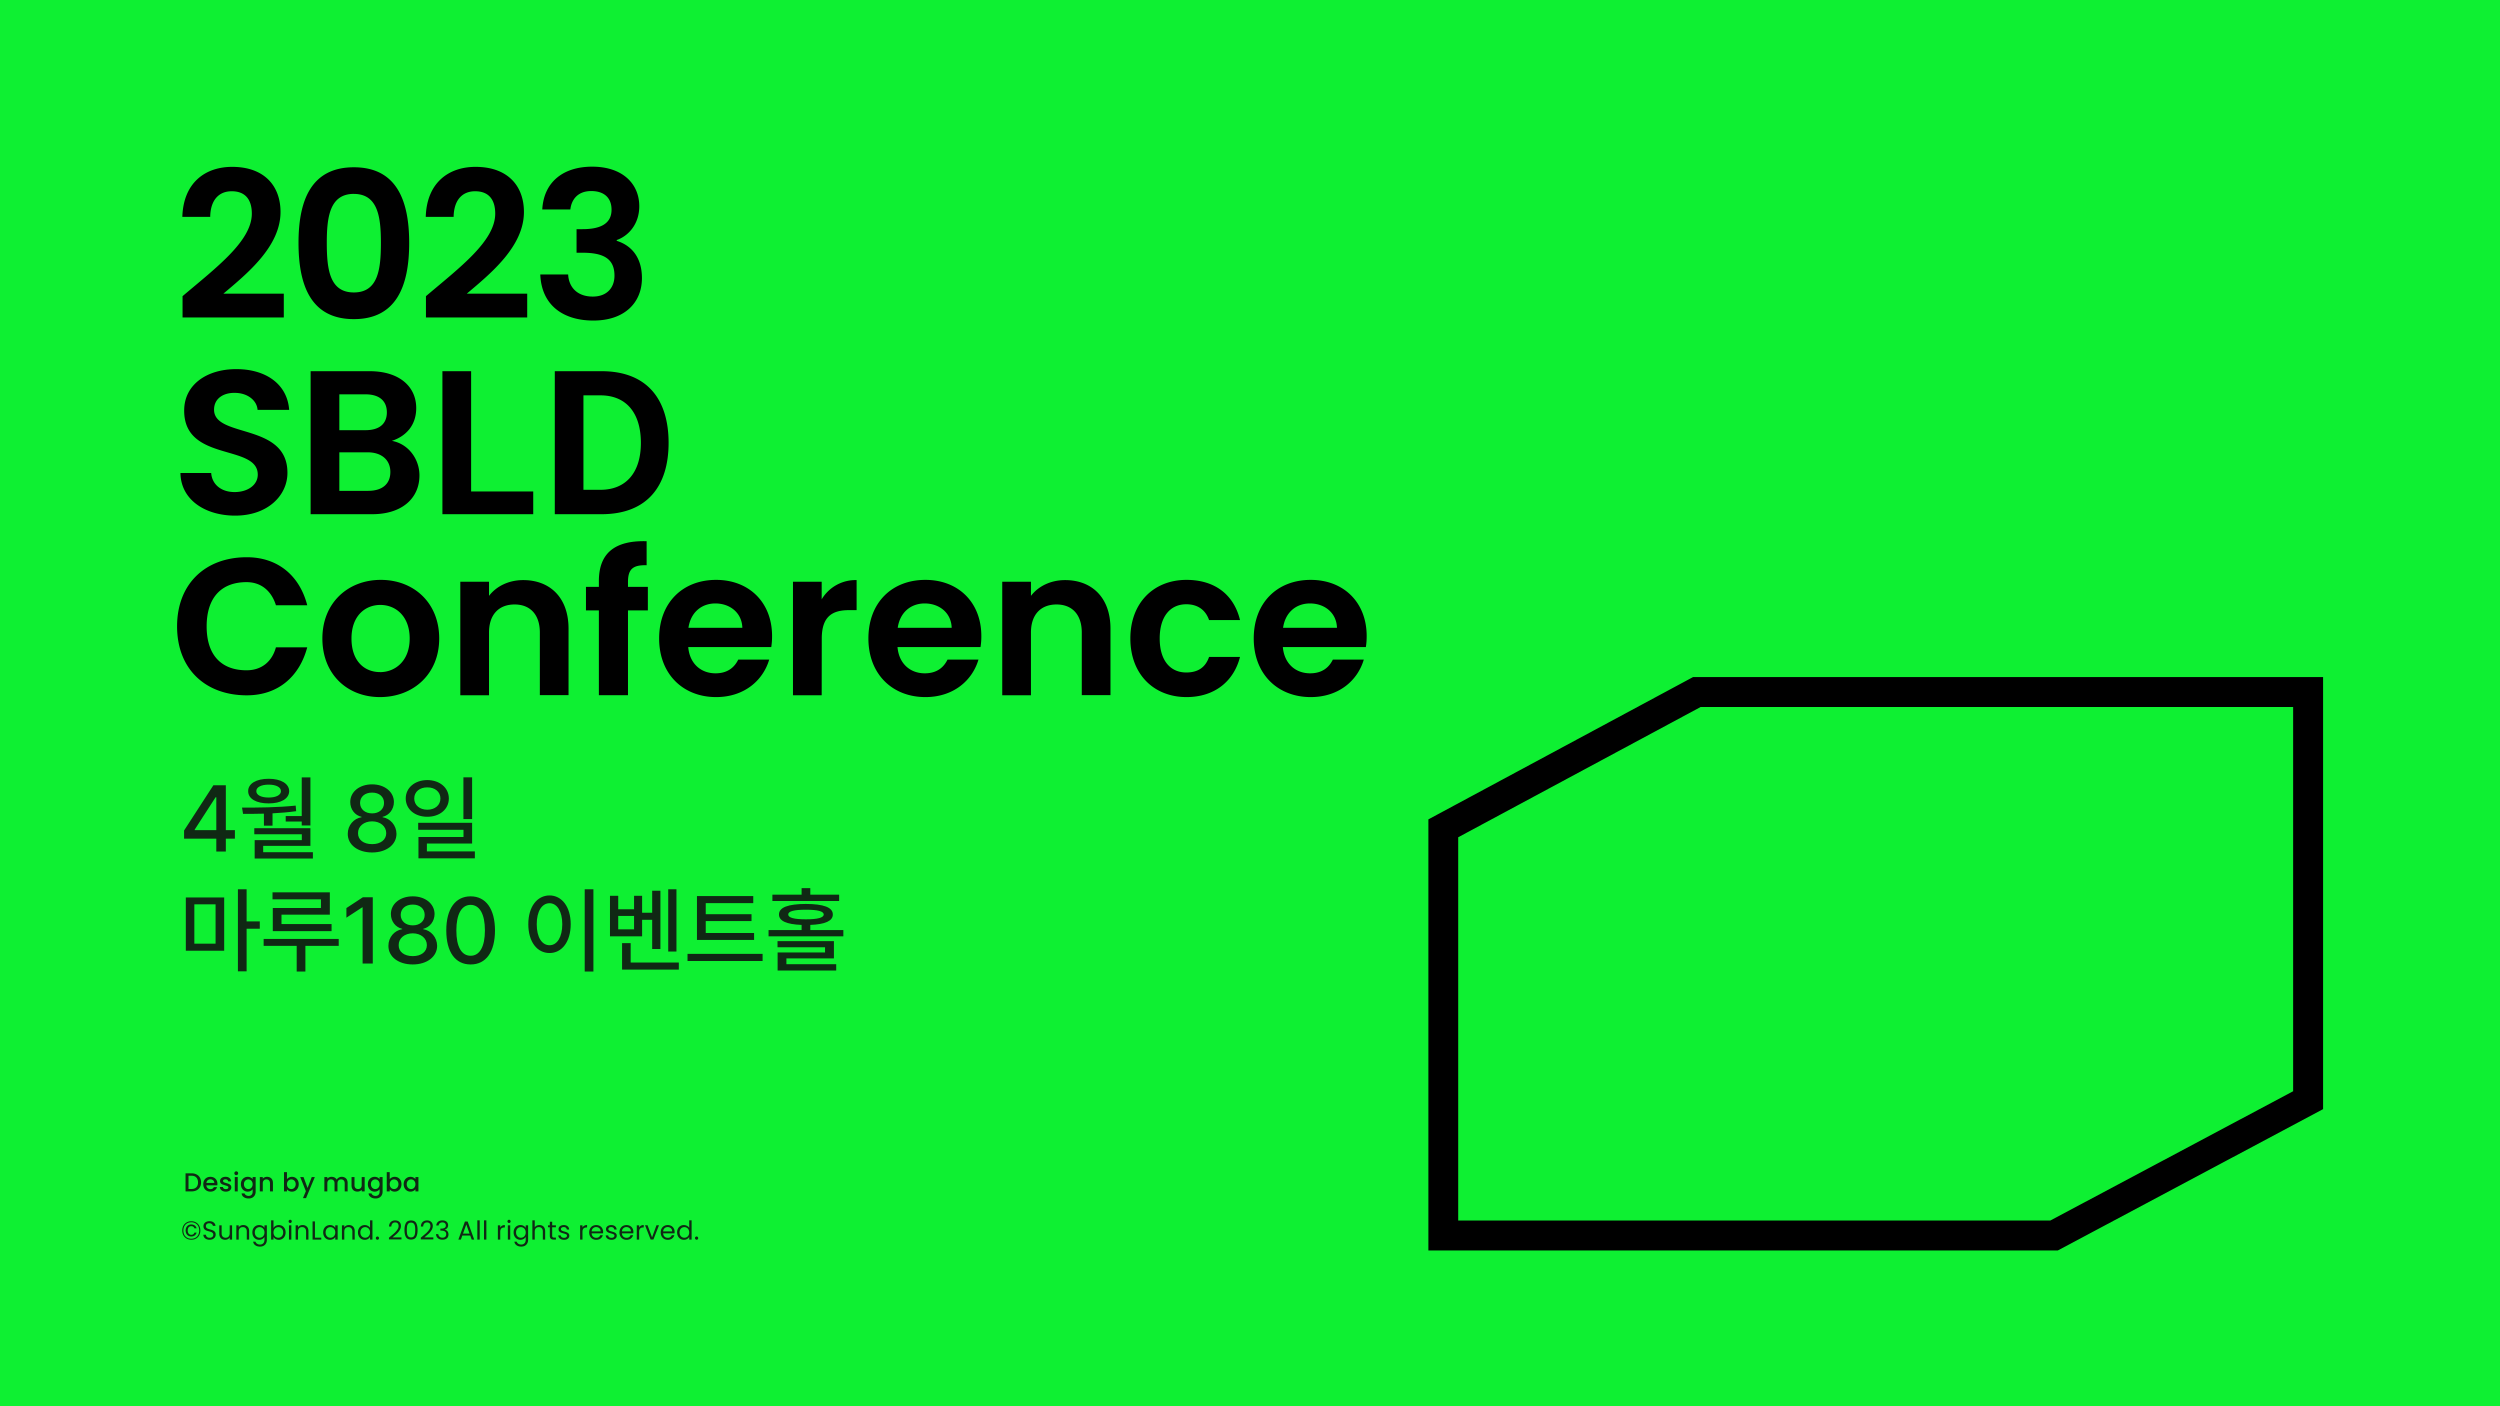 <svg xmlns="http://www.w3.org/2000/svg" width="1920" height="1080" fill="none">
    <path fill="#0ef032" d="M0 0h1920v1080H0z"/>
    <g fill="#111211">
        <path opacity=".9"
              d="M147.04 901.1c1.48 0 2.773.287 3.88.86 1.12.56 1.98 1.373 2.58 2.44.613 1.053.92 2.287.92 3.7s-.307 2.64-.92 3.68c-.6 1.04-1.46 1.84-2.58 2.4-1.107.547-2.4.82-3.88.82h-4.54v-13.9h4.54zm0 12.04c1.627 0 2.873-.44 3.74-1.32s1.3-2.12 1.3-3.72c0-1.613-.433-2.873-1.3-3.78s-2.113-1.36-3.74-1.36h-2.26v10.18h2.26zm19.94-3.92a7.17 7.17 0 0 1-.08 1.12h-8.42c.066.88.393 1.587.98 2.12s1.306.8 2.16.8c1.226 0 2.093-.513 2.6-1.54h2.46a5 5 0 0 1-1.82 2.5c-.867.64-1.947.96-3.24.96-1.054 0-2-.233-2.84-.7a5.23 5.23 0 0 1-1.96-2c-.467-.867-.7-1.867-.7-3s.226-2.127.68-2.98c.466-.867 1.113-1.533 1.94-2 .84-.467 1.8-.7 2.88-.7 1.04 0 1.966.227 2.78.68a4.79 4.79 0 0 1 1.9 1.92c.453.813.68 1.753.68 2.82zm-2.38-.72c-.014-.84-.314-1.513-.9-2.02s-1.314-.76-2.18-.76c-.787 0-1.46.253-2.02.76-.56.493-.894 1.167-1 2.02h6.1zm8.823 6.68c-.866 0-1.646-.153-2.34-.46-.68-.32-1.22-.747-1.62-1.28a3.24 3.24 0 0 1-.64-1.82h2.36c.04.467.26.86.66 1.18.414.307.927.46 1.54.46.64 0 1.134-.12 1.48-.36.36-.253.54-.573.54-.96 0-.413-.2-.72-.6-.92-.386-.2-1.006-.42-1.86-.66l-2.02-.66c-.52-.213-.973-.54-1.36-.98-.373-.44-.56-1.02-.56-1.74 0-.587.174-1.12.52-1.6.347-.493.84-.88 1.48-1.16.654-.28 1.4-.42 2.24-.42 1.254 0 2.26.32 3.02.96.774.627 1.187 1.487 1.24 2.58h-2.28c-.04-.493-.24-.887-.6-1.18s-.846-.44-1.46-.44c-.6 0-1.06.113-1.38.34s-.48.527-.48.9c0 .293.107.54.32.74s.474.36.78.48l1.36.42c.8.213 1.454.433 1.96.66a3.54 3.54 0 0 1 1.34.96c.374.427.567.993.58 1.7 0 .627-.173 1.187-.52 1.68s-.84.88-1.48 1.16c-.626.28-1.366.42-2.22.42zm8.044-12.66c-.413 0-.76-.14-1.04-.42s-.42-.627-.42-1.04.14-.76.42-1.04.627-.42 1.04-.42a1.39 1.39 0 0 1 1.02.42c.28.28.42.627.42 1.04s-.14.76-.42 1.04a1.39 1.39 0 0 1-1.02.42zm1.12 1.46V915h-2.28v-11.02h2.28zm7.633-.18c.854 0 1.607.173 2.26.52.667.333 1.187.753 1.56 1.26v-1.6h2.3v11.2c0 1.013-.213 1.913-.64 2.7a4.58 4.58 0 0 1-1.86 1.88c-.8.453-1.76.68-2.88.68-1.493 0-2.733-.353-3.72-1.06-.986-.693-1.546-1.64-1.68-2.84h2.26c.174.573.54 1.033 1.1 1.38.574.36 1.254.54 2.04.54.92 0 1.66-.28 2.22-.84.574-.56.86-1.373.86-2.44v-1.84c-.386.52-.913.96-1.58 1.32-.653.347-1.4.52-2.24.52-.96 0-1.84-.24-2.64-.72-.786-.493-1.413-1.173-1.88-2.04-.453-.88-.68-1.873-.68-2.98s.227-2.087.68-2.94a5.09 5.09 0 0 1 1.88-1.98c.8-.48 1.68-.72 2.64-.72zm3.82 5.68c0-.76-.16-1.42-.48-1.98-.306-.56-.713-.987-1.22-1.28a3.22 3.22 0 0 0-1.64-.44c-.586 0-1.133.147-1.64.44-.506.28-.92.7-1.24 1.26-.306.547-.46 1.2-.46 1.96s.154 1.427.46 2c.32.573.734 1.013 1.24 1.32.52.293 1.067.44 1.64.44a3.22 3.22 0 0 0 1.64-.44c.507-.293.914-.72 1.22-1.28.32-.573.48-1.24.48-2zm11.055-5.68c.867 0 1.64.18 2.32.54.693.36 1.233.893 1.62 1.6s.58 1.56.58 2.56v6.5h-2.26v-6.16c0-.987-.247-1.74-.74-2.26-.493-.533-1.167-.8-2.02-.8s-1.533.267-2.04.8c-.493.52-.74 1.273-.74 2.26V915h-2.28v-11.02h2.28v1.26a3.79 3.79 0 0 1 1.42-1.06 4.65 4.65 0 0 1 1.86-.38zm15.304 1.82c.386-.533.913-.967 1.58-1.3.68-.347 1.433-.52 2.26-.52.973 0 1.853.233 2.64.7s1.406 1.133 1.86 2c.453.853.68 1.833.68 2.94s-.227 2.1-.68 2.98c-.454.867-1.08 1.547-1.88 2.04-.787.48-1.66.72-2.62.72-.854 0-1.614-.167-2.28-.5-.654-.333-1.174-.76-1.56-1.28v1.6h-2.28v-14.8h2.28v5.42zm6.7 3.82c0-.76-.16-1.413-.48-1.96-.307-.56-.72-.98-1.24-1.26-.507-.293-1.054-.44-1.64-.44a3.29 3.29 0 0 0-1.64.44c-.507.293-.92.72-1.24 1.28-.307.56-.46 1.22-.46 1.98s.153 1.427.46 2c.32.56.733.987 1.24 1.28a3.29 3.29 0 0 0 1.64.44c.586 0 1.133-.147 1.64-.44.52-.307.933-.747 1.24-1.32.32-.573.48-1.24.48-2zm14.694-5.46l-6.76 16.2h-2.36l2.24-5.36-4.34-10.84h2.54l3.1 8.4 3.22-8.4h2.36zm20.656-.18c.867 0 1.64.18 2.32.54.694.36 1.234.893 1.62 1.6.4.707.6 1.56.6 2.56v6.5h-2.26v-6.16c0-.987-.246-1.74-.74-2.26-.493-.533-1.166-.8-2.02-.8s-1.533.267-2.04.8c-.493.52-.74 1.273-.74 2.26V915h-2.26v-6.16c0-.987-.246-1.74-.74-2.26-.493-.533-1.166-.8-2.02-.8s-1.533.267-2.04.8c-.493.52-.74 1.273-.74 2.26V915h-2.28v-11.02h2.28v1.26c.374-.453.847-.807 1.42-1.06a4.51 4.51 0 0 1 1.84-.38c.88 0 1.667.187 2.36.56s1.227.913 1.6 1.62c.334-.667.854-1.193 1.56-1.58.707-.4 1.467-.6 2.28-.6zm17.622.18V915h-2.28v-1.3c-.36.453-.834.813-1.42 1.08a4.51 4.51 0 0 1-1.84.38c-.867 0-1.647-.18-2.34-.54-.68-.36-1.22-.893-1.62-1.6-.387-.707-.58-1.56-.58-2.56v-6.48h2.26v6.14c0 .987.246 1.747.74 2.28.493.52 1.166.78 2.02.78s1.526-.26 2.02-.78c.506-.533.76-1.293.76-2.28v-6.14h2.28zm7.648-.18c.853 0 1.607.173 2.26.52.667.333 1.187.753 1.56 1.26v-1.6h2.3v11.2c0 1.013-.213 1.913-.64 2.7-.427.8-1.047 1.427-1.86 1.88-.8.453-1.76.68-2.88.68-1.493 0-2.733-.353-3.72-1.06-.987-.693-1.547-1.64-1.68-2.84h2.26c.173.573.54 1.033 1.1 1.38.573.36 1.253.54 2.04.54.92 0 1.66-.28 2.22-.84.573-.56.86-1.373.86-2.44v-1.84c-.387.52-.913.96-1.58 1.32-.653.347-1.4.52-2.24.52-.96 0-1.84-.24-2.64-.72-.787-.493-1.413-1.173-1.88-2.04-.453-.88-.68-1.873-.68-2.98s.227-2.087.68-2.94c.467-.853 1.093-1.513 1.88-1.98.8-.48 1.68-.72 2.64-.72zm3.82 5.68c0-.76-.16-1.42-.48-1.98-.307-.56-.713-.987-1.22-1.28a3.22 3.22 0 0 0-1.64-.44 3.22 3.22 0 0 0-1.64.44c-.507.28-.92.7-1.24 1.26-.307.547-.46 1.2-.46 1.96s.153 1.427.46 2c.32.573.733 1.013 1.24 1.32.52.293 1.067.44 1.64.44a3.22 3.22 0 0 0 1.64-.44c.507-.293.913-.72 1.22-1.28.32-.573.48-1.24.48-2zm7.775-3.86c.386-.533.913-.967 1.58-1.3.68-.347 1.433-.52 2.26-.52.973 0 1.853.233 2.64.7s1.406 1.133 1.86 2c.453.853.68 1.833.68 2.94s-.227 2.1-.68 2.98c-.454.867-1.08 1.547-1.88 2.04-.787.48-1.66.72-2.62.72-.854 0-1.614-.167-2.28-.5-.654-.333-1.174-.76-1.56-1.28v1.6h-2.28v-14.8h2.28v5.42zm6.7 3.82c0-.76-.16-1.413-.48-1.96-.307-.56-.72-.98-1.24-1.26-.507-.293-1.054-.44-1.64-.44a3.29 3.29 0 0 0-1.64.44c-.507.293-.92.72-1.24 1.28-.307.56-.46 1.22-.46 1.98s.153 1.427.46 2c.32.56.733.987 1.24 1.28a3.29 3.29 0 0 0 1.64.44c.586 0 1.133-.147 1.64-.44.52-.307.933-.747 1.24-1.32.32-.573.48-1.24.48-2zm4.014 0c0-1.107.227-2.087.68-2.94a5.09 5.09 0 0 1 1.88-1.98c.8-.48 1.68-.72 2.64-.72.867 0 1.62.173 2.26.52.654.333 1.174.753 1.56 1.26v-1.6h2.3V915h-2.3v-1.64c-.386.52-.913.953-1.58 1.3s-1.426.52-2.28.52c-.946 0-1.813-.24-2.6-.72-.786-.493-1.413-1.173-1.88-2.04-.453-.88-.68-1.873-.68-2.98zm9.02.04c0-.76-.16-1.42-.48-1.98-.306-.56-.713-.987-1.22-1.28a3.22 3.22 0 0 0-1.64-.44c-.586 0-1.133.147-1.64.44-.506.28-.92.7-1.24 1.26-.306.547-.46 1.2-.46 1.96s.154 1.427.46 2c.32.573.734 1.013 1.24 1.32.52.293 1.067.44 1.64.44a3.22 3.22 0 0 0 1.64-.44c.507-.293.914-.72 1.22-1.28.32-.573.48-1.24.48-2z"/>
        <path opacity=".9"
              d="M146.94 937.92c1.347 0 2.547.307 3.6.92a6.17 6.17 0 0 1 2.44 2.52c.587 1.067.88 2.287.88 3.66s-.293 2.6-.88 3.68a6.33 6.33 0 0 1-2.44 2.52c-1.053.6-2.253.9-3.6.9-1.36 0-2.567-.3-3.62-.9-1.053-.613-1.873-1.453-2.46-2.52-.587-1.08-.88-2.307-.88-3.68s.293-2.593.88-3.66c.587-1.08 1.407-1.92 2.46-2.52 1.053-.613 2.26-.92 3.62-.92zm0 .8c-1.24 0-2.32.267-3.24.8-.92.52-1.627 1.253-2.12 2.2s-.74 2.047-.74 3.3c0 1.24.247 2.34.74 3.3a5.39 5.39 0 0 0 2.12 2.22c.92.533 2 .8 3.24.8 1.227 0 2.293-.267 3.2-.8a5.39 5.39 0 0 0 2.12-2.22c.493-.96.74-2.06.74-3.3 0-1.253-.247-2.353-.74-3.3s-1.2-1.68-2.12-2.2c-.907-.533-1.973-.8-3.2-.8zm-.04 1.66a4.43 4.43 0 0 0-2.2.56c-.653.373-1.173.913-1.56 1.62-.387.693-.58 1.507-.58 2.44s.193 1.753.58 2.46a4.25 4.25 0 0 0 1.56 1.62 4.43 4.43 0 0 0 2.2.56c1 0 1.867-.267 2.6-.8.733-.547 1.233-1.273 1.5-2.18h-1.68c-.4 1.107-1.207 1.66-2.42 1.66-.8 0-1.453-.287-1.96-.86s-.76-1.387-.76-2.44c0-1.067.253-1.887.76-2.46s1.16-.86 1.96-.86c.587 0 1.093.147 1.52.44.427.28.727.687.9 1.22H151c-.253-.947-.747-1.68-1.48-2.2s-1.607-.78-2.62-.78zm14.1 11.76c-.92 0-1.747-.16-2.48-.48-.72-.333-1.287-.787-1.7-1.36-.413-.587-.627-1.26-.64-2.02h1.94c.067.653.333 1.207.8 1.66.48.44 1.173.66 2.08.66.867 0 1.547-.213 2.04-.64.507-.44.76-1 .76-1.68 0-.533-.147-.967-.44-1.3s-.66-.587-1.1-.76-1.033-.36-1.78-.56c-.92-.24-1.66-.48-2.22-.72a3.68 3.68 0 0 1-1.42-1.12c-.387-.52-.58-1.213-.58-2.08 0-.76.193-1.433.58-2.02s.927-1.04 1.62-1.36c.707-.32 1.513-.48 2.42-.48 1.307 0 2.373.327 3.2.98.84.653 1.313 1.52 1.42 2.6h-2c-.067-.533-.347-1-.84-1.4-.493-.413-1.147-.62-1.96-.62-.76 0-1.38.2-1.86.6-.48.387-.72.933-.72 1.64 0 .507.14.92.42 1.24a2.98 2.98 0 0 0 1.06.74c.427.16 1.02.347 1.78.56.92.253 1.66.507 2.22.76.56.24 1.04.62 1.44 1.14.4.507.6 1.2.6 2.08a3.67 3.67 0 0 1-.54 1.92c-.36.6-.893 1.087-1.6 1.46s-1.54.56-2.5.56zm17.238-11.1V952h-1.82v-1.62c-.347.56-.833 1-1.46 1.32-.613.307-1.293.46-2.04.46-.853 0-1.62-.173-2.3-.52-.68-.36-1.22-.893-1.62-1.6-.387-.707-.58-1.567-.58-2.58v-6.42h1.8v6.18c0 1.08.273 1.913.82 2.5.547.573 1.293.86 2.24.86.973 0 1.74-.3 2.3-.9s.84-1.473.84-2.62v-6.02h1.82zm8.613-.2c1.333 0 2.413.407 3.24 1.22.827.8 1.24 1.96 1.24 3.48V952h-1.8v-6.2c0-1.093-.273-1.927-.82-2.5-.547-.587-1.293-.88-2.24-.88-.96 0-1.727.3-2.3.9-.56.6-.84 1.473-.84 2.62V952h-1.82v-10.96h1.82v1.56c.36-.56.847-.993 1.46-1.3.627-.307 1.313-.46 2.06-.46zm12.173.02c.947 0 1.773.207 2.48.62.72.413 1.253.933 1.6 1.56v-2h1.84v11.2c0 1-.213 1.887-.64 2.66-.427.787-1.04 1.4-1.84 1.84-.787.44-1.707.66-2.76.66-1.44 0-2.64-.34-3.6-1.02s-1.527-1.607-1.7-2.78h1.8c.2.667.613 1.2 1.24 1.6.627.413 1.38.62 2.26.62 1 0 1.813-.313 2.44-.94.64-.627.96-1.507.96-2.64v-2.3c-.36.64-.893 1.173-1.6 1.6s-1.533.64-2.48.64c-.973 0-1.86-.24-2.66-.72-.787-.48-1.407-1.153-1.86-2.02s-.68-1.853-.68-2.96c0-1.12.227-2.1.68-2.94.453-.853 1.073-1.513 1.86-1.98a5.18 5.18 0 0 1 2.66-.7zm4.08 5.64c0-.827-.167-1.547-.5-2.16s-.787-1.08-1.36-1.4a3.57 3.57 0 0 0-1.86-.5c-.68 0-1.3.16-1.86.48s-1.007.787-1.34 1.4-.5 1.333-.5 2.16c0 .84.167 1.573.5 2.2.333.613.78 1.087 1.34 1.42.56.32 1.18.48 1.86.48s1.3-.16 1.86-.48a3.58 3.58 0 0 0 1.36-1.42c.333-.627.5-1.353.5-2.18zm6.936-3.42c.373-.653.92-1.187 1.64-1.6s1.54-.62 2.46-.62c.986 0 1.873.233 2.66.7s1.406 1.127 1.86 1.98c.453.84.68 1.82.68 2.94 0 1.107-.227 2.093-.68 2.96s-1.08 1.54-1.88 2.02c-.787.48-1.667.72-2.64.72-.947 0-1.78-.207-2.5-.62-.707-.413-1.24-.94-1.6-1.58V952h-1.82v-14.8h1.82v5.88zm7.44 3.4c0-.827-.167-1.547-.5-2.16a3.45 3.45 0 0 0-1.36-1.4c-.56-.32-1.18-.48-1.86-.48a3.64 3.64 0 0 0-1.86.5c-.56.32-1.014.793-1.36 1.42-.334.613-.5 1.327-.5 2.14 0 .827.166 1.553.5 2.18.346.613.8 1.087 1.36 1.42a3.75 3.75 0 0 0 1.86.48c.68 0 1.3-.16 1.86-.48.573-.333 1.026-.807 1.36-1.42.333-.627.5-1.36.5-2.2zm5.395-7.22c-.346 0-.64-.12-.88-.36s-.36-.533-.36-.88.12-.64.36-.88.534-.36.88-.36c.334 0 .614.12.84.36.24.24.36.533.36.88s-.12.64-.36.88c-.226.24-.506.36-.84.36zm.88 1.78V952h-1.82v-10.96h1.82zm8.642-.2c1.334 0 2.414.407 3.24 1.22.827.8 1.24 1.96 1.24 3.48V952h-1.8v-6.2c0-1.093-.273-1.927-.82-2.5-.546-.587-1.293-.88-2.24-.88-.96 0-1.726.3-2.3.9-.56.6-.84 1.473-.84 2.62V952h-1.82v-10.96h1.82v1.56c.36-.56.847-.993 1.46-1.3.627-.307 1.314-.46 2.06-.46zm9.473 9.68h4.88V952h-6.7v-13.94h1.82v12.46zm6.333-4.04c0-1.12.227-2.1.68-2.94.453-.853 1.073-1.513 1.86-1.98a5.18 5.18 0 0 1 2.66-.7c.96 0 1.793.207 2.5.62s1.233.933 1.58 1.56v-2h1.84V952h-1.84v-2.04c-.36.64-.9 1.173-1.62 1.6-.707.413-1.533.62-2.48.62-.973 0-1.853-.24-2.64-.72s-1.407-1.153-1.86-2.02-.68-1.853-.68-2.96zm9.28.02c0-.827-.167-1.547-.5-2.16s-.787-1.08-1.36-1.4a3.57 3.57 0 0 0-1.86-.5c-.68 0-1.3.16-1.86.48s-1.007.787-1.34 1.4-.5 1.333-.5 2.16c0 .84.167 1.573.5 2.2.333.613.78 1.087 1.34 1.42.56.32 1.18.48 1.86.48s1.3-.16 1.86-.48a3.58 3.58 0 0 0 1.36-1.42c.333-.627.5-1.353.5-2.18zm10.456-5.66c1.333 0 2.413.407 3.24 1.22.826.8 1.24 1.96 1.24 3.48V952h-1.8v-6.2c0-1.093-.274-1.927-.82-2.5-.547-.587-1.294-.88-2.24-.88-.96 0-1.727.3-2.3.9-.56.6-.84 1.473-.84 2.62V952h-1.82v-10.96h1.82v1.56c.36-.56.846-.993 1.46-1.3.626-.307 1.313-.46 2.06-.46zm6.973 5.64c0-1.12.226-2.1.68-2.94.453-.853 1.073-1.513 1.86-1.98.8-.467 1.693-.7 2.68-.7.853 0 1.646.2 2.38.6.733.387 1.293.9 1.68 1.54v-5.8h1.84V952h-1.84v-2.06c-.36.653-.894 1.193-1.6 1.62-.707.413-1.534.62-2.48.62a5.07 5.07 0 0 1-2.66-.72c-.787-.48-1.407-1.153-1.86-2.02s-.68-1.853-.68-2.96zm9.28.02c0-.827-.167-1.547-.5-2.16a3.45 3.45 0 0 0-1.36-1.4 3.57 3.57 0 0 0-1.86-.5c-.68 0-1.3.16-1.86.48s-1.007.787-1.34 1.4-.5 1.333-.5 2.16c0 .84.166 1.573.5 2.2.333.613.78 1.087 1.34 1.42.56.32 1.18.48 1.86.48s1.3-.16 1.86-.48c.573-.333 1.026-.807 1.36-1.42.333-.627.5-1.353.5-2.18zm5.695 5.62c-.346 0-.64-.12-.88-.36s-.36-.533-.36-.88.12-.64.36-.88.534-.36.88-.36c.334 0 .614.12.84.36.24.24.36.533.36.88s-.12.64-.36.88c-.226.24-.506.36-.84.36zm8.831-1.58l3.98-3.34c.96-.88 1.767-1.793 2.42-2.74.667-.96 1-1.9 1-2.82 0-.867-.213-1.547-.64-2.04-.413-.507-1.086-.76-2.02-.76-.906 0-1.613.287-2.12.86-.493.56-.76 1.313-.8 2.26h-1.76c.054-1.493.507-2.647 1.36-3.46s1.954-1.22 3.3-1.22c1.374 0 2.46.38 3.26 1.14.814.76 1.22 1.807 1.22 3.14 0 1.107-.333 2.187-1 3.24a14.26 14.26 0 0 1-2.24 2.76l-3.22 2.76h6.88v1.52h-9.62v-1.3zm11.924-5.92c0-2.293.374-4.08 1.12-5.36.747-1.293 2.054-1.94 3.92-1.94 1.854 0 3.154.647 3.9 1.94.747 1.28 1.12 3.067 1.12 5.36 0 2.333-.373 4.147-1.12 5.44s-2.046 1.94-3.9 1.94c-1.866 0-3.173-.647-3.92-1.94s-1.12-3.107-1.12-5.44zm8.26 0c0-1.16-.08-2.14-.24-2.94-.146-.813-.46-1.467-.94-1.96-.466-.493-1.146-.74-2.04-.74-.906 0-1.6.247-2.08.74-.466.493-.78 1.147-.94 1.96-.146.8-.22 1.78-.22 2.94 0 1.2.074 2.207.22 3.02.16.813.474 1.467.94 1.96.48.493 1.174.74 2.08.74.894 0 1.574-.247 2.04-.74.48-.493.794-1.147.94-1.96.16-.813.24-1.82.24-3.02zm4.279 5.92l3.98-3.34c.96-.88 1.767-1.793 2.42-2.74.667-.96 1-1.9 1-2.82 0-.867-.213-1.547-.64-2.04-.413-.507-1.087-.76-2.02-.76-.907 0-1.613.287-2.12.86-.493.56-.76 1.313-.8 2.26h-1.76c.053-1.493.507-2.647 1.36-3.46s1.953-1.22 3.3-1.22c1.373 0 2.46.38 3.26 1.14.813.76 1.22 1.807 1.22 3.14 0 1.107-.333 2.187-1 3.24a14.26 14.26 0 0 1-2.24 2.76l-3.22 2.76h6.88v1.52h-9.62v-1.3zm11.884-9.36c.093-1.227.567-2.187 1.42-2.88s1.96-1.04 3.32-1.04c.907 0 1.687.167 2.34.5.667.32 1.167.76 1.5 1.32.347.56.52 1.193.52 1.9 0 .827-.24 1.54-.72 2.14-.467.6-1.08.987-1.84 1.16v.1c.867.213 1.553.633 2.06 1.26s.76 1.447.76 2.46c0 .76-.173 1.447-.52 2.06-.347.6-.867 1.073-1.56 1.42s-1.527.52-2.5.52c-1.413 0-2.573-.367-3.48-1.1-.907-.747-1.413-1.8-1.52-3.16h1.76c.093.8.42 1.453.98 1.96s1.307.76 2.24.76 1.64-.24 2.12-.72c.493-.493.74-1.127.74-1.9 0-1-.333-1.72-1-2.16s-1.673-.66-3.02-.66h-.46v-1.52h.48c1.227-.013 2.153-.213 2.78-.6.627-.4.94-1.013.94-1.84 0-.707-.233-1.273-.7-1.7-.453-.427-1.107-.64-1.96-.64-.827 0-1.493.213-2 .64s-.807 1-.9 1.72h-1.78zm26.089 7.72h-6.08l-1.12 3.1h-1.92l5.04-13.86h2.1l5.02 13.86h-1.92l-1.12-3.1zm-.52-1.48l-2.52-7.04-2.52 7.04h5.04zm7.777-10.22V952h-1.82v-14.8h1.82zm5.122 0V952h-1.82v-14.8h1.82zm10.654 5.62c.32-.627.773-1.113 1.36-1.46.6-.347 1.326-.52 2.18-.52v1.88h-.48c-2.04 0-3.06 1.107-3.06 3.32V952h-1.82v-10.96h1.82v1.78zm6.781-3.56c-.347 0-.64-.12-.88-.36s-.36-.533-.36-.88.12-.64.36-.88.533-.36.88-.36a1.11 1.11 0 0 1 .84.36c.24.24.36.533.36.88s-.12.64-.36.88a1.11 1.11 0 0 1-.84.36zm.88 1.78V952h-1.82v-10.96h1.82zm7.821-.18c.947 0 1.774.207 2.48.62.72.413 1.254.933 1.6 1.56v-2h1.84v11.2c0 1-.213 1.887-.64 2.66-.426.787-1.04 1.4-1.84 1.84-.786.44-1.706.66-2.76.66-1.44 0-2.64-.34-3.6-1.02s-1.526-1.607-1.7-2.78h1.8c.2.667.614 1.2 1.24 1.6.627.413 1.38.62 2.26.62 1 0 1.814-.313 2.44-.94.64-.627.96-1.507.96-2.64v-2.3c-.36.64-.893 1.173-1.6 1.6s-1.533.64-2.48.64c-.973 0-1.86-.24-2.66-.72-.786-.48-1.406-1.153-1.86-2.02s-.68-1.853-.68-2.96c0-1.12.227-2.1.68-2.94.454-.853 1.074-1.513 1.86-1.98a5.18 5.18 0 0 1 2.66-.7zm4.08 5.64c0-.827-.166-1.547-.5-2.16s-.786-1.08-1.36-1.4a3.57 3.57 0 0 0-1.86-.5c-.68 0-1.3.16-1.86.48s-1.006.787-1.34 1.4-.5 1.333-.5 2.16c0 .84.167 1.573.5 2.2.334.613.78 1.087 1.34 1.42.56.32 1.18.48 1.86.48s1.3-.16 1.86-.48c.574-.333 1.027-.807 1.36-1.42.334-.627.5-1.353.5-2.18zm10.556-5.66c.827 0 1.573.18 2.24.54.667.347 1.187.873 1.56 1.58.387.707.58 1.567.58 2.58V952h-1.8v-6.2c0-1.093-.273-1.927-.82-2.5-.547-.587-1.293-.88-2.24-.88-.96 0-1.727.3-2.3.9-.56.6-.84 1.473-.84 2.62V952h-1.82v-14.8h1.82v5.4a3.6 3.6 0 0 1 1.48-1.3c.64-.307 1.353-.46 2.14-.46zm9.773 1.7V949c0 .533.113.913.34 1.14.227.213.62.32 1.18.32h1.34V952h-1.64c-1.013 0-1.773-.233-2.28-.7s-.76-1.233-.76-2.3v-6.46h-1.42v-1.5h1.42v-2.76h1.82v2.76h2.86v1.5h-2.86zm9.145 9.64c-.84 0-1.593-.14-2.26-.42-.667-.293-1.193-.693-1.58-1.2a3.24 3.24 0 0 1-.64-1.78h1.88c.053.547.307.993.76 1.34.467.347 1.073.52 1.82.52.693 0 1.24-.153 1.64-.46s.6-.693.6-1.16a1.12 1.12 0 0 0-.64-1.06c-.427-.24-1.087-.473-1.98-.7-.813-.213-1.48-.427-2-.64a3.79 3.79 0 0 1-1.32-.98c-.36-.44-.54-1.013-.54-1.72 0-.56.167-1.073.5-1.54s.807-.833 1.42-1.1c.613-.28 1.313-.42 2.1-.42 1.213 0 2.193.307 2.94.92s1.147 1.453 1.2 2.52h-1.82c-.04-.573-.273-1.033-.7-1.38-.413-.347-.973-.52-1.68-.52-.653 0-1.173.14-1.56.42s-.58.647-.58 1.1c0 .36.113.66.34.9.24.227.533.413.88.56.36.133.853.287 1.48.46.787.213 1.427.427 1.92.64a3.19 3.19 0 0 1 1.26.92c.36.413.547.953.56 1.62 0 .6-.167 1.14-.5 1.62s-.807.86-1.42 1.14c-.6.267-1.293.4-2.08.4zm14.121-9.36c.32-.627.774-1.113 1.36-1.46.6-.347 1.327-.52 2.18-.52v1.88h-.48c-2.04 0-3.06 1.107-3.06 3.32V952h-1.82v-10.96h1.82v1.78zm15.841 3.28a10.71 10.71 0 0 1-.06 1.1h-8.76c.067 1.08.434 1.927 1.1 2.54.68.6 1.5.9 2.46.9.787 0 1.44-.18 1.96-.54a2.94 2.94 0 0 0 1.12-1.48h1.96a4.76 4.76 0 0 1-1.76 2.58c-.88.653-1.973.98-3.28.98-1.04 0-1.973-.233-2.8-.7a5 5 0 0 1-1.92-1.98c-.466-.867-.7-1.867-.7-3s.227-2.127.68-2.98 1.087-1.507 1.9-1.96c.827-.467 1.774-.7 2.84-.7 1.04 0 1.96.227 2.76.68s1.414 1.08 1.84 1.88c.44.787.66 1.68.66 2.68zm-1.88-.38c0-.693-.153-1.287-.46-1.78-.306-.507-.726-.887-1.26-1.14-.52-.267-1.1-.4-1.74-.4-.92 0-1.706.293-2.36.88-.64.587-1.006 1.4-1.1 2.44h6.92zm8.363 6.46c-.84 0-1.594-.14-2.26-.42-.667-.293-1.194-.693-1.58-1.2a3.24 3.24 0 0 1-.64-1.78h1.88a1.85 1.85 0 0 0 .76 1.34c.466.347 1.073.52 1.82.52.693 0 1.24-.153 1.64-.46s.6-.693.6-1.16a1.12 1.12 0 0 0-.64-1.06c-.427-.24-1.087-.473-1.98-.7-.814-.213-1.48-.427-2-.64a3.79 3.79 0 0 1-1.32-.98c-.36-.44-.54-1.013-.54-1.72 0-.56.166-1.073.5-1.54s.806-.833 1.42-1.1c.613-.28 1.313-.42 2.1-.42 1.213 0 2.193.307 2.94.92s1.146 1.453 1.2 2.52h-1.82a1.87 1.87 0 0 0-.7-1.38c-.414-.347-.974-.52-1.68-.52-.654 0-1.174.14-1.56.42s-.58.647-.58 1.1c0 .36.113.66.34.9.24.227.533.413.88.56.36.133.853.287 1.48.46.786.213 1.426.427 1.92.64a3.19 3.19 0 0 1 1.26.92c.36.413.546.953.56 1.62 0 .6-.167 1.14-.5 1.62s-.807.86-1.42 1.14c-.6.267-1.294.4-2.08.4zm16.769-6.08a10.71 10.71 0 0 1-.06 1.1h-8.76c.067 1.08.433 1.927 1.1 2.54.68.6 1.5.9 2.46.9.787 0 1.44-.18 1.96-.54.533-.373.907-.867 1.12-1.48h1.96a4.76 4.76 0 0 1-1.76 2.58c-.88.653-1.973.98-3.28.98-1.04 0-1.973-.233-2.8-.7a5 5 0 0 1-1.92-1.98c-.467-.867-.7-1.867-.7-3s.227-2.127.68-2.98 1.087-1.507 1.9-1.96c.827-.467 1.773-.7 2.84-.7 1.04 0 1.96.227 2.76.68s1.413 1.08 1.84 1.88c.44.787.66 1.68.66 2.68zm-1.88-.38c0-.693-.153-1.287-.46-1.78-.307-.507-.727-.887-1.26-1.14-.52-.267-1.1-.4-1.74-.4-.92 0-1.707.293-2.36.88-.64.587-1.007 1.4-1.1 2.44h6.92zm6.302-2.9c.32-.627.774-1.113 1.36-1.46.6-.347 1.327-.52 2.18-.52v1.88h-.48c-2.04 0-3.06 1.107-3.06 3.32V952h-1.82v-10.96h1.82v1.78zm9.921 7.5l3.4-9.28h1.94l-4.3 10.96h-2.12l-4.3-10.96h1.96l3.42 9.28zm17.331-4.22a10.71 10.71 0 0 1-.06 1.1h-8.76c.067 1.08.433 1.927 1.1 2.54.68.6 1.5.9 2.46.9.787 0 1.44-.18 1.96-.54.533-.373.907-.867 1.12-1.48h1.96a4.76 4.76 0 0 1-1.76 2.58c-.88.653-1.973.98-3.28.98-1.04 0-1.973-.233-2.8-.7a5 5 0 0 1-1.92-1.98c-.467-.867-.7-1.867-.7-3s.227-2.127.68-2.98 1.087-1.507 1.9-1.96c.827-.467 1.773-.7 2.84-.7 1.04 0 1.96.227 2.76.68s1.413 1.08 1.84 1.88c.44.787.66 1.68.66 2.68zm-1.88-.38c0-.693-.153-1.287-.46-1.78-.307-.507-.727-.887-1.26-1.14-.52-.267-1.1-.4-1.74-.4-.92 0-1.707.293-2.36.88-.64.587-1.007 1.4-1.1 2.44h6.92zm3.802.76c0-1.12.227-2.1.68-2.94.454-.853 1.074-1.513 1.86-1.98.8-.467 1.694-.7 2.68-.7a4.89 4.89 0 0 1 2.38.6c.734.387 1.294.9 1.68 1.54v-5.8h1.84V952h-1.84v-2.06c-.36.653-.893 1.193-1.6 1.62-.706.413-1.533.62-2.48.62-.973 0-1.86-.24-2.66-.72-.786-.48-1.406-1.153-1.86-2.02s-.68-1.853-.68-2.96zm9.28.02c0-.827-.166-1.547-.5-2.16s-.786-1.08-1.36-1.4a3.57 3.57 0 0 0-1.86-.5c-.68 0-1.3.16-1.86.48s-1.006.787-1.34 1.4-.5 1.333-.5 2.16c0 .84.167 1.573.5 2.2.334.613.78 1.087 1.34 1.42.56.32 1.18.48 1.86.48s1.3-.16 1.86-.48c.574-.333 1.027-.807 1.36-1.42.334-.627.5-1.353.5-2.18zm5.696 5.62c-.347 0-.64-.12-.88-.36s-.36-.533-.36-.88.12-.64.36-.88.533-.36.88-.36a1.11 1.11 0 0 1 .84.36c.24.24.36.533.36.88s-.12.64-.36.88a1.11 1.11 0 0 1-.84.36z"/>
    </g>
    <path
        d="M1761.13 542.986v295.086l-186.49 99.299H1119.9V643.012l186.16-100.026h455.07zm23-22.986h-483.88L1097 629.272v331.085h483.41l203.72-108.544V520zM140.201 227.452c25.969-22.028 53.202-42.332 53.202-63.415 0-10.216-4.573-17.15-15.43-17.15-10.551 0-16.376 7.547-16.529 19.665h-21.409c.792-26.28 17.628-38.399 38.257-38.399 24.704 0 37.145 14.647 37.145 34.632 0 26.587-25.662 47.364-43.915 62.777h46.432v18.274h-77.753v-16.384zm131.556-98.979c32.432 0 42.498 24.863 42.498 58.064 0 33.521-10.066 58.55-42.498 58.55s-42.497-25.029-42.497-58.55c0-33.201 10.065-58.064 42.497-58.064zm0 20.431c-18.572 0-20.782 17.942-20.782 37.608 0 20.432 2.21 38.092 20.782 38.092s20.783-17.635 20.783-38.092c0-19.64-2.21-37.582-20.783-37.582v-.026zm55.373 78.548c25.981-22.028 53.202-42.332 53.202-63.415 0-10.216-4.561-17.15-15.418-17.15-10.551 0-16.376 7.547-16.529 19.665h-21.408c.779-26.28 17.627-38.399 38.243-38.399 24.717 0 37.159 14.647 37.159 34.632 0 26.587-25.662 47.364-43.916 62.777h46.432v18.274H327.13v-16.384zM454.763 128c23.606 0 36.201 13.383 36.201 30.367 0 14.328-8.942 23.139-17.321 25.974v.625c11.649 3.627 19.364 13.064 19.364 28.643 0 18.721-13.22 32.576-37.298 32.576-22.673 0-39.828-11.327-40.773-35.411h21.408c.473 9.91 7.076 16.997 18.892 16.997 11.011 0 16.682-6.921 16.682-16.052 0-12.897-8.188-17.622-24.563-17.622h-4.56v-18.095h4.521c12.914 0 22.354-3.627 22.354-14.954 0-8.938-5.505-14.315-15.584-14.315-10.704 0-15.264 6.922-16.056 14.162h-21.562C417.605 139.646 432.716 128 454.763 128zM180.631 396.002c-22.827 0-41.732-11.966-42.051-32.729h23.618c.626 8.811 7.728 14.634 17.96 14.634s17.806-5.517 17.806-13.383c0-23.765-56.663-9.437-56.51-49.253 0-19.832 17.334-31.785 40.007-31.785s39.202 11.493 40.62 31.312h-24.27c-.473-7.24-7.575-12.897-17.027-13.063-8.648-.307-16.389 3.933-16.389 12.91 0 22.028 56.357 9.756 56.357 48.462.039 17.367-15.085 32.895-40.121 32.895zm105.317-1.099h-47.389V285.082h45.333c22.992 0 35.766 11.965 35.766 28.324 0 13.382-8.035 21.708-18.739 25.182 12.416 2.171 21.217 13.664 21.217 26.561 0 17.469-13.374 29.754-36.188 29.754zm-5.198-92.058h-20.144v27.532h20.144c10.384 0 16.362-4.725 16.362-13.69s-5.978-13.842-16.362-13.842zm1.571 44.529h-21.715v29.587h22.187c10.705 0 17.002-5.197 17.002-14.481s-6.77-15.106-17.474-15.106zm79.501-62.317v92.377h47.697v17.469h-69.744V285.082l22.047-.025zm151.66 55.076c0 33.202-16.439 54.77-51.541 54.77h-35.855V285.082h35.855c35.102-.025 51.541 21.696 51.541 55.051zm-52.371 36.037c19.671 0 31.091-13.217 31.091-36.037s-11.088-36.509-31.091-36.509h-13.029v72.546h13.029zm-271.577 51.782c24.397 0 40.76 14.749 46.419 36.867h-24.04c-3.181-10.293-10.73-17.738-22.545-17.738-19.161 0-30.657 11.634-30.657 33.981s11.496 33.713 30.657 33.713c11.815 0 19.684-6.973 22.545-17.636h24.04c-5.863 22.092-22.022 36.867-46.419 36.867-31.64 0-53.534-20.061-53.534-52.944s21.894-53.11 53.534-53.11zM291.825 535.36c-25.19 0-44.235-17.623-44.235-45.001s19.671-45.014 44.86-45.014 44.861 17.469 44.861 45.014-20.144 45.001-45.486 45.001zm0-19.155c11.649 0 22.813-8.505 22.813-25.808s-10.857-25.808-22.507-25.808-22.187 8.339-22.187 25.808 10.04 25.77 21.881 25.77v.038zm122.778-30.418c0-14.047-7.665-21.556-19.365-21.556-11.969 0-19.671 7.56-19.671 21.556v48.155H353.52v-87.18h22.047v10.867c5.658-7.406 15.111-12.118 26.288-12.118 20.297 0 34.782 13.217 34.782 37.288v51.079h-22.034v-48.091zm45.333-17.023h-9.913v-18.056h9.913v-4.406c0-21.402 12.122-31.324 36.672-30.648v18.453c-10.704-.319-14.319 3.141-14.319 12.898v3.703h15.265v18.095h-15.265v65.126h-22.353v-65.165zm90.041 66.596c-25.343 0-43.762-17.623-43.762-45.001s17.947-45.014 43.762-45.014c25.189 0 42.97 17.162 42.97 43.124a51.27 51.27 0 0 1-.626 8.492h-63.752c1.098 12.91 9.912 20.15 20.935 20.15 9.44 0 14.639-4.724 17.475-10.547h23.771c-4.726 16.051-19.211 28.796-40.773 28.796zm-21.255-53.187h41.399c-.307-11.493-9.44-18.733-20.77-18.733-10.551.038-18.892 6.768-20.629 18.733zm102.329 51.768h-22.047v-87.18h22.047v13.537c2.75-4.629 6.686-8.44 11.401-11.04s10.04-3.893 15.423-3.748v23.075h-5.837c-13.055 0-20.923 5.032-20.923 21.875l-.064 43.481zm79.643 1.419c-25.343 0-43.762-17.623-43.762-45.001s17.882-45.014 43.762-45.014c25.189 0 42.97 17.162 42.97 43.124.027 2.843-.183 5.683-.626 8.492h-63.753c1.099 12.91 9.912 20.15 20.936 20.15 9.452 0 14.639-4.724 17.474-10.547h23.772c-4.726 16.051-19.212 28.796-40.773 28.796zm-21.255-53.187h41.45c-.307-11.493-9.44-18.733-20.77-18.733-10.602.038-18.943 6.768-20.68 18.733zm141.365 3.614c0-14.047-7.664-21.556-19.365-21.556-11.956 0-19.671 7.56-19.671 21.556v48.155h-22.047v-87.18h22.047v10.867c5.659-7.406 15.111-12.118 26.288-12.118 20.297 0 34.782 13.217 34.782 37.288v51.079h-22.034v-48.091zm80.435-40.442c21.715 0 36.366 11.339 41.092 30.852H928.56c-2.555-7.407-8.342-12.119-17.475-12.119-12.275 0-20.437 9.284-20.437 26.281s8.187 26.114 20.437 26.114c9.133 0 14.792-4.086 17.475-11.953h23.771c-4.726 18.568-19.365 30.84-41.092 30.84-25.177 0-43.124-17.623-43.124-45.001s17.947-45.014 43.124-45.014zm95.391 90.015c-25.341 0-43.761-17.623-43.761-45.001s17.947-45.014 43.761-45.014c25.19 0 42.97 17.162 42.97 43.124a51.37 51.37 0 0 1-.62 8.492h-63.757c1.111 12.91 9.925 20.15 20.937 20.15 9.45 0 14.64-4.724 17.47-10.547h23.77c-4.72 16.051-19.19 28.796-40.77 28.796zm-21.241-53.187h41.401c-.32-11.493-9.45-18.733-20.78-18.733-10.556.038-18.897 6.768-20.621 18.733z"
        fill="#000"/>
    <path opacity=".9"
          d="M141.375 644.086h24.75V654h7.313v-9.914h6.96v-6.539h-6.96v-34.453h-9.563l-22.5 34.734v6.258zm8.156-6.539v-.422l16.031-24.82h.563v25.242h-16.594zm88.875-40.5h-6.679v29.672h-12.305v4.219h12.305v3.023h6.679v-36.914zm-52.523 23.203l.773 4.781c4.922.035 10.371.035 16.032-.14v9.211h6.609v-9.457c6.012-.317 12.199-.809 18.141-1.653l-.352-4.289c-13.606 1.442-29.004 1.582-41.203 1.547zm4.711-12.656c-.035 5.871 6.187 9.422 15.75 9.422 9.386 0 15.679-3.551 15.75-9.422-.071-5.766-6.364-9.492-15.75-9.492-9.563 0-15.785 3.726-15.75 9.492zm4.711 33.117h36.492v4.5h-36.211v14.133h44.719v-4.852h-38.18v-4.851h36.281V636.07h-43.101v4.641zm1.547-33.117c-.036-3.024 3.691-4.992 9.492-4.992 5.73 0 9.422 1.968 9.422 4.992 0 2.988-3.692 4.922-9.422 4.922-5.801 0-9.528-1.934-9.492-4.922zm88.945 47.109c10.898 0 18.668-5.976 18.703-14.273-.035-6.539-4.746-11.883-10.688-12.797v-.281c5.133-1.196 8.684-5.836 8.719-11.391-.035-7.84-7.136-13.57-16.734-13.57-9.738 0-16.805 5.73-16.805 13.57 0 5.555 3.481 10.195 8.719 11.391v.281c-6.012.914-10.688 6.258-10.617 12.797-.071 8.297 7.629 14.273 18.703 14.273zm-10.828-14.836c-.106-5.238 4.5-9.07 10.828-9.07 6.258 0 10.828 3.832 10.828 9.07 0 4.992-4.219 8.438-10.828 8.438-6.715 0-10.934-3.446-10.828-8.438zm1.547-23.203c.035-4.746 3.691-7.98 9.281-7.945 5.449-.035 9.176 3.199 9.141 7.945.035 4.781-3.833 8.051-9.141 8.016-5.449.035-9.246-3.27-9.281-8.016zm51.679-17.578c-9.597.07-16.558 5.871-16.593 14.133.035 8.297 6.996 14.062 16.593 14.062 9.493 0 16.489-5.765 16.524-14.062-.035-8.262-7.031-14.063-16.524-14.133zm-10.054 14.133c-.036-5.133 4.254-8.578 10.054-8.508 5.766-.07 10.055 3.375 10.055 8.508 0 5.203-4.289 8.648-10.055 8.648-5.8 0-10.09-3.445-10.054-8.648zm3.023 24.047h34.805v5.554h-34.594v16.383h43.313v-5.344h-36.844v-6.047h34.734v-15.89h-41.414v5.344zm34.734-8.227h6.68v-32.062h-6.68v32.062zm-183.726 60.195h-29.461v40.922h29.461v-40.922zm-22.922 35.508v-30.234h16.312v30.234H149.25zm33.469 21.235h6.679v-32.696h10.125v-5.625h-10.125v-24.679h-6.679v63zm70.593-60.68h-44.015v5.414h37.195v6.609h-36.984v17.789h45.14v-5.414h-38.46v-7.242h37.124v-17.156zm-50.835 41.133h25.382v19.687h6.68V726.43h25.594v-5.344h-57.656v5.344zm83.812-37.336h-7.594l-12.656 8.297v7.382l12.164-7.945h.281V740h7.805v-50.906zm30.727 51.609c10.898 0 18.668-5.976 18.703-14.273-.035-6.539-4.746-11.883-10.688-12.797v-.281c5.133-1.196 8.684-5.836 8.719-11.391-.035-7.84-7.137-13.57-16.734-13.57-9.739 0-16.805 5.73-16.805 13.57 0 5.555 3.48 10.195 8.719 11.391v.281c-6.012.914-10.688 6.258-10.618 12.797-.07 8.297 7.629 14.273 18.704 14.273zm-10.828-14.836c-.106-5.238 4.5-9.07 10.828-9.07 6.257 0 10.828 3.832 10.828 9.07 0 4.992-4.219 8.438-10.828 8.438-6.715 0-10.934-3.446-10.828-8.438zm1.546-23.203c.036-4.746 3.692-7.98 9.282-7.945 5.449-.035 9.175 3.199 9.14 7.945.035 4.781-3.832 8.051-9.14 8.016-5.45.035-9.246-3.27-9.282-8.016zm53.719 38.039c11.777 0 18.668-9.492 18.703-26.156-.035-16.559-7.031-26.156-18.703-26.156-11.707 0-18.703 9.597-18.703 26.156 0 16.664 6.926 26.156 18.703 26.156zm-10.969-26.156c0-12.656 4.114-19.582 10.969-19.617 6.82.035 10.969 6.961 10.969 19.617 0 12.691-4.113 19.476-10.969 19.476-6.891 0-11.004-6.785-10.969-19.476zm105.258-31.57h-6.68v63.14h6.68v-63.14zm-49.992 26.789c0 13.605 6.785 22.183 16.312 22.148 9.352.035 16.243-8.543 16.243-22.148 0-13.465-6.891-22.043-16.243-22.078-9.527.035-16.312 8.613-16.312 22.078zm6.469 0c-.035-9.879 3.972-16.067 9.843-16.102 5.766.035 9.774 6.223 9.774 16.102 0 10.019-4.008 16.172-9.774 16.172-5.871 0-9.878-6.153-9.843-16.172zm107.297-26.789h-6.328v47.812h6.328v-47.812zm-51.047 36.14h24.679v-12.726h7.735v22.429h6.328v-44.718h-6.328v16.875h-7.735v-13.008h-6.187v10.336h-12.164v-10.336h-6.328v31.148zm6.328-5.414v-10.265h12.164v10.265h-12.164zm2.953 30.938h43.594v-5.414h-36.985V724.32h-6.609v20.321zm101.391-28.125h-37.125v-9.141h35.156v-5.273h-35.156v-8.508h36.492v-5.414h-43.242v33.679h43.875v-5.343zm-51.118 21.515h57.657v-5.484h-57.657v5.484zm116.438-50.906h-22.149v-5.063h-6.679v5.063h-22.43v4.852h51.258v-4.852zm-54.211 31.992h57.445v-4.851h-25.383v-3.938c11.321-.422 17.333-3.023 17.297-8.016.036-5.484-7.171-8.05-20.671-8.085-13.571.035-20.708 2.601-20.672 8.085-.036 5.028 5.941 7.594 17.367 8.016v3.938H590.25v4.851zm6.891 8.367h36.492v4.008h-36.422v13.852h45v-4.852h-38.25v-4.43h36.492v-13.289h-43.312v4.711zm8.226-25.172c-.035-2.425 4.324-3.656 13.571-3.656 9.175 0 13.64 1.231 13.71 3.656-.07 2.461-4.535 3.727-13.71 3.727-9.247 0-13.606-1.266-13.571-3.727z"
          fill="#111211"/>
</svg>
